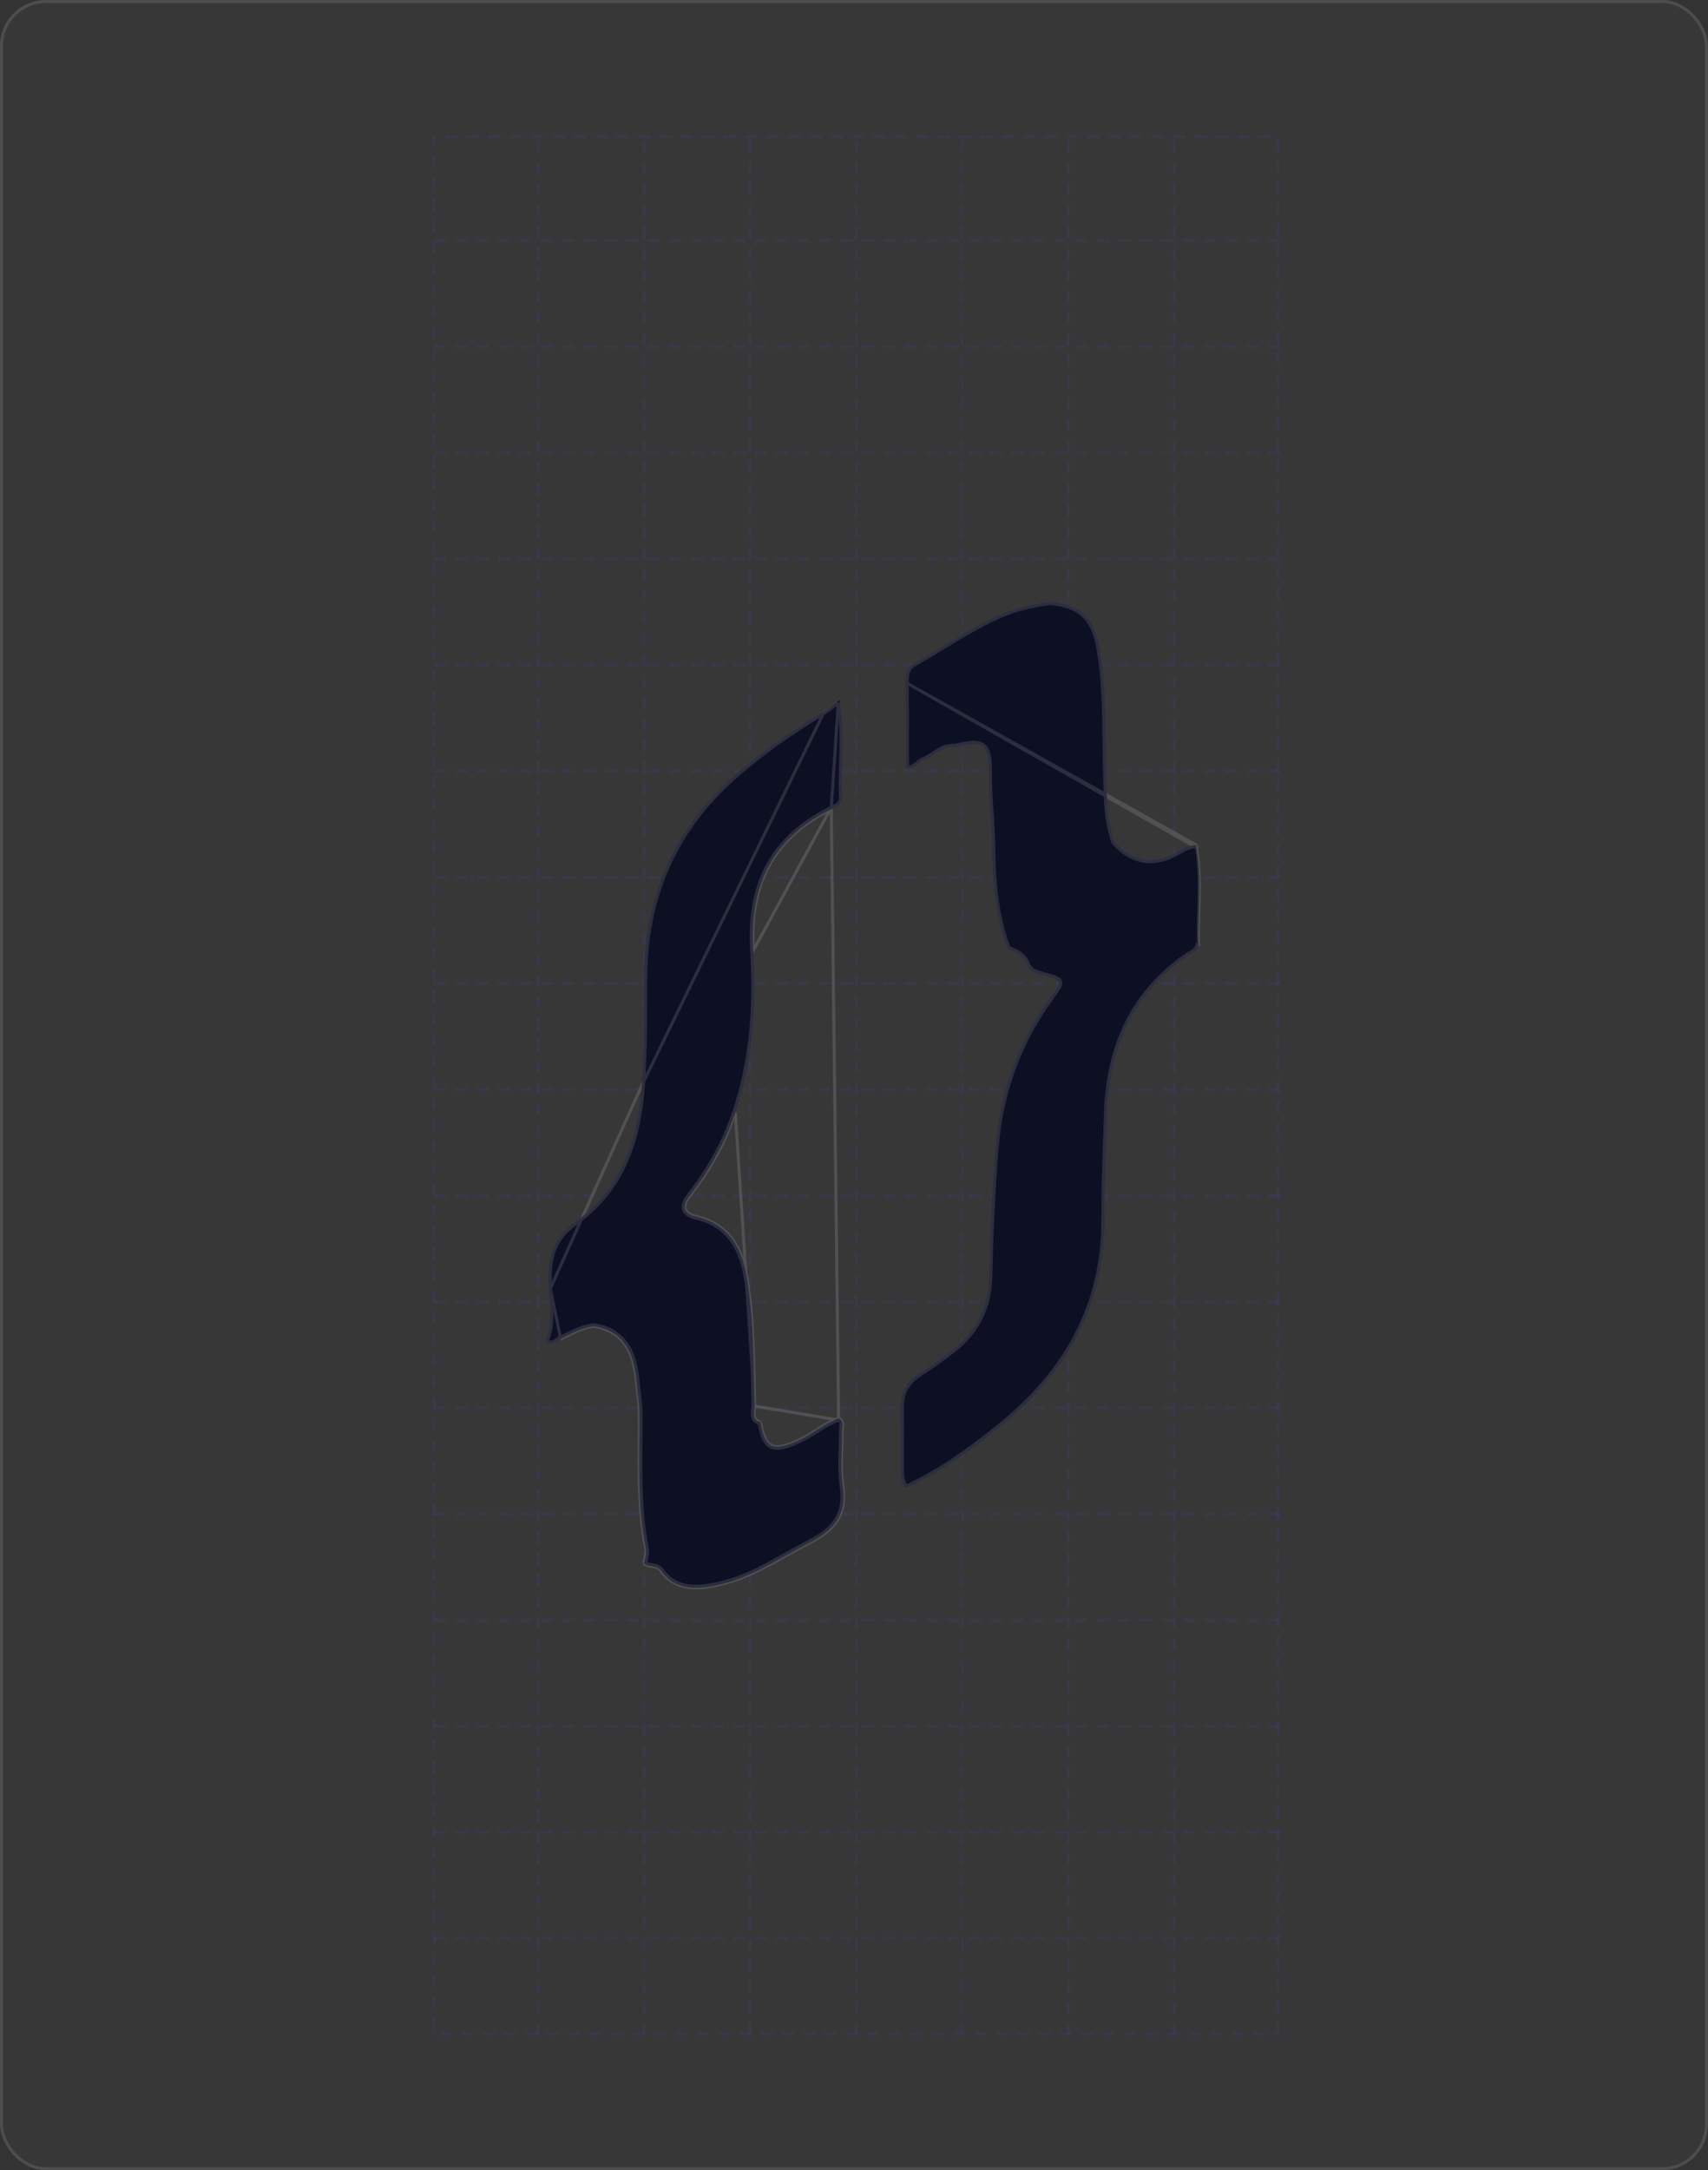 <svg width="559" height="710" viewBox="0 0 559 710" fill="none" xmlns="http://www.w3.org/2000/svg">
<rect x="0" y="0" width="559" height="710" fill="#333333" stroke="none"/>
<rect width="559" height="710" rx="15" fill="white" fill-opacity="0.02"/>
<rect x="0.5" y="0.5" width="558" height="709" rx="14.5" stroke="white" stroke-opacity="0.11"/>
<path d="M418.277 665.277L418.277 44.724L142.143 44.724L142.143 665.277L418.277 665.277Z" stroke="#4353FF" stroke-opacity="0.09" stroke-dasharray="4 3"/>
<path d="M419 78.716L141.42 78.716" stroke="#4353FF" stroke-opacity="0.09" stroke-dasharray="4 3"/>
<path d="M419 113.433L141.42 113.433" stroke="#4353FF" stroke-opacity="0.09" stroke-dasharray="4 3"/>
<path d="M419 148.149L141.42 148.149" stroke="#4353FF" stroke-opacity="0.09" stroke-dasharray="4 3"/>
<path d="M419 182.865L141.42 182.865" stroke="#4353FF" stroke-opacity="0.09" stroke-dasharray="4 3"/>
<path d="M419 217.582L141.42 217.582" stroke="#4353FF" stroke-opacity="0.09" stroke-dasharray="4 3"/>
<path d="M419 252.298L141.42 252.298" stroke="#4353FF" stroke-opacity="0.09" stroke-dasharray="4 3"/>
<path d="M419 287.015L141.42 287.015" stroke="#4353FF" stroke-opacity="0.09" stroke-dasharray="4 3"/>
<path d="M419 321.731L141.42 321.731" stroke="#4353FF" stroke-opacity="0.09" stroke-dasharray="4 3"/>
<path d="M419 356.447L141.42 356.447" stroke="#4353FF" stroke-opacity="0.09" stroke-dasharray="4 3"/>
<path d="M419 391.163L141.42 391.163" stroke="#4353FF" stroke-opacity="0.09" stroke-dasharray="4 3"/>
<path d="M419 425.88L141.42 425.88" stroke="#4353FF" stroke-opacity="0.09" stroke-dasharray="4 3"/>
<path d="M419 460.596L141.42 460.596" stroke="#4353FF" stroke-opacity="0.09" stroke-dasharray="4 3"/>
<path d="M419 495.311L141.42 495.311" stroke="#4353FF" stroke-opacity="0.09" stroke-dasharray="4 3"/>
<path d="M419 530.028L141.42 530.028" stroke="#4353FF" stroke-opacity="0.09" stroke-dasharray="4 3"/>
<path d="M419 564.744L141.42 564.744" stroke="#4353FF" stroke-opacity="0.09" stroke-dasharray="4 3"/>
<path d="M419 599.461L141.42 599.461" stroke="#4353FF" stroke-opacity="0.09" stroke-dasharray="4 3"/>
<path d="M419 634.176L141.42 634.176" stroke="#4353FF" stroke-opacity="0.09" stroke-dasharray="4 3"/>
<path d="M280.211 666L280.211 44" stroke="#4353FF" stroke-opacity="0.09" stroke-dasharray="4 3"/>
<path d="M245.513 666L245.513 44" stroke="#4353FF" stroke-opacity="0.09" stroke-dasharray="4 3"/>
<path d="M210.814 666L210.814 44" stroke="#4353FF" stroke-opacity="0.09" stroke-dasharray="4 3"/>
<path d="M176.117 666L176.117 44" stroke="#4353FF" stroke-opacity="0.09" stroke-dasharray="4 3"/>
<path d="M314.906 666L314.906 44" stroke="#4353FF" stroke-opacity="0.09" stroke-dasharray="4 3"/>
<path d="M349.605 666L349.605 44" stroke="#4353FF" stroke-opacity="0.09" stroke-dasharray="4 3"/>
<path d="M384.303 666L384.303 44" stroke="#4353FF" stroke-opacity="0.09" stroke-dasharray="4 3"/>
<path fill-rule="evenodd" clip-rule="evenodd" d="M296.475 251.269C296.471 242.035 296.507 232.802 296.434 223.57C296.412 220.949 296.572 218.487 299.132 217.052C308.666 211.709 317.631 205.341 327.72 201.008C332.836 198.808 338.28 197.67 343.794 196.916C353.755 197.971 358.153 202.042 359.923 212.454C362.086 225.19 361.634 238.099 361.988 250.946C362.216 259.191 361.959 267.466 364.69 275.426C371.448 282.965 378.993 282.899 387.086 277.773C388.396 276.944 389.912 276.674 391.415 276.407C393.485 287.22 391.937 298.128 392.226 308.988C392.275 310.95 390.185 311.665 388.813 312.601C370.603 325.037 362.956 342.874 362.304 364.287C361.952 375.817 361.394 387.351 361.448 398.882C361.58 426.957 349.236 448.798 328.022 466.075C318.247 474.038 308.061 481.562 296.442 486.804C295.024 485.038 294.86 482.942 294.853 480.799C294.832 474.068 294.952 467.335 294.814 460.607C294.713 455.695 296.683 452.131 300.73 449.495C304.596 446.975 308.4 444.357 312.019 441.486C319.736 435.367 323.591 427.493 323.788 417.545C324.065 403.342 324.695 389.148 325.876 374.98C327.383 356.884 333.461 340.563 344.178 325.922C347.923 320.807 347.854 320.753 341.594 319.022C339.156 318.349 336.683 317.738 335.863 314.849C334.644 312.285 332.213 311.353 329.821 310.373C325.761 299.645 324.808 288.506 324.74 277.117C324.693 269.109 323.544 261.121 323.644 253.063C323.763 243.314 321.905 242.024 312.462 244.387C308.291 243.952 305.718 247.245 302.35 248.681C300.38 249.521 299.092 251.924 296.475 251.269Z" fill="#0D0F23"/>
<path d="M296.934 223.565L296.934 223.566C296.987 230.306 296.983 237.048 296.978 243.787C296.976 246.144 296.974 248.5 296.975 250.856C297.899 250.976 298.629 250.641 299.369 250.125C299.648 249.931 299.907 249.727 300.179 249.513C300.335 249.389 300.496 249.263 300.667 249.133C301.115 248.793 301.604 248.455 302.154 248.221L302.154 248.221C302.957 247.879 303.72 247.422 304.493 246.923C304.741 246.763 304.992 246.597 305.246 246.429C305.771 246.082 306.308 245.727 306.848 245.403C308.451 244.445 310.224 243.676 312.425 243.881C314.753 243.301 316.654 242.936 318.19 242.875C319.745 242.814 320.995 243.062 321.942 243.786C322.892 244.512 323.447 245.647 323.764 247.16C324.081 248.671 324.174 250.625 324.144 253.07V253.07C324.094 257.075 324.355 261.067 324.635 265.074C324.653 265.331 324.672 265.588 324.69 265.845C324.953 269.59 325.218 273.349 325.24 277.114C325.307 288.408 326.247 299.41 330.212 309.993C330.23 310 330.247 310.007 330.265 310.015C332.551 310.947 335.046 311.965 336.315 314.634L336.333 314.672L336.344 314.712C337.065 317.253 339.168 317.834 341.618 318.51L341.727 318.54L341.727 318.54C343.281 318.97 344.49 319.306 345.349 319.646C346.178 319.975 346.855 320.37 347.105 321.025C347.359 321.691 347.096 322.417 346.67 323.174C346.23 323.958 345.511 324.948 344.582 326.217C333.919 340.784 327.873 357.017 326.374 375.021C325.194 389.177 324.565 403.36 324.288 417.554C324.088 427.649 320.166 435.665 312.33 441.878C308.693 444.762 304.876 447.389 301.003 449.914L301.003 449.914C299.036 451.196 297.596 452.687 296.657 454.434C295.718 456.181 295.265 458.212 295.314 460.596L294.814 460.607L295.314 460.596C295.403 464.95 295.385 469.313 295.366 473.668C295.356 476.047 295.345 478.425 295.353 480.797C295.359 482.799 295.51 484.627 296.601 486.183C308.008 480.977 318.042 473.56 327.706 465.687C348.823 448.49 361.079 426.784 360.948 398.884C360.908 390.241 361.211 381.593 361.513 372.957C361.615 370.06 361.716 367.165 361.805 364.271C362.461 342.734 370.163 324.732 388.531 312.189L388.813 312.601L388.531 312.189C388.827 311.986 389.156 311.793 389.473 311.607C389.542 311.567 389.61 311.527 389.678 311.487C390.064 311.259 390.428 311.035 390.743 310.786C391.366 310.297 391.745 309.762 391.726 309.001C391.726 309.001 391.726 309.001 391.726 309L392.226 308.988C392.129 305.331 392.24 301.669 392.351 298.007C392.57 290.793 392.788 283.579 391.415 276.407L296.934 223.565ZM296.934 223.565C296.912 220.929 297.095 218.767 299.376 217.489L299.376 217.488C302.579 215.693 305.724 213.779 308.86 211.871C310.398 210.934 311.934 209.999 313.474 209.08C318.162 206.282 322.903 203.621 327.917 201.468L327.917 201.468C332.956 199.301 338.329 198.171 343.802 197.42C348.698 197.946 352.142 199.205 354.585 201.538C357.039 203.882 358.553 207.38 359.43 212.538C361.076 222.231 361.201 232.013 361.327 241.837C361.366 244.875 361.404 247.916 361.488 250.96C361.52 252.102 361.542 253.248 361.564 254.396C361.701 261.488 361.84 268.659 364.217 275.588L364.25 275.684L364.318 275.759C367.762 279.602 371.45 281.55 375.349 281.847C379.236 282.144 383.253 280.792 387.354 278.195C388.436 277.511 389.68 277.231 391.015 276.987L296.934 223.565Z" stroke="white" stroke-opacity="0.13"/>
<path fill-rule="evenodd" clip-rule="evenodd" d="M178.566 438.583C181.073 433.071 179.76 427.23 179.591 421.614C179.322 412.78 179.925 405.782 188.52 399.624C203.247 389.077 208.862 373.2 210.049 355.105C210.805 343.565 210.868 332.072 210.833 320.571C210.751 294.568 219.793 272.566 239.011 255.062C248.225 246.67 258.48 239.544 269.177 233.091C271.123 231.916 272.865 230.401 274.702 229.042C276.747 239.663 275.144 250.384 275.58 261.049C275.671 263.23 273.738 263.908 272.277 264.624C252.926 274.113 245.207 289.345 246.536 310.952C247.629 328.727 246.469 346.708 240.65 363.954C237.293 373.897 232.197 382.884 225.803 391.124C222.914 394.846 223.751 397.052 228.002 398.051C238.337 400.479 242.706 408.043 244.331 417.465C246.755 431.524 246.61 445.796 246.967 460.014C247.014 461.867 245.807 464.456 248.922 465.277C250.335 473.751 252.849 475.013 260.918 471.432C265.655 469.33 269.61 465.806 274.514 464.028C276.394 464.969 275.568 466.717 275.591 468.098C275.688 474.039 274.882 480.099 275.803 485.894C277.309 495.381 273.204 500.478 265.175 504.607C254.818 509.933 245.189 516.749 233.426 518.867C226.946 520.036 220.63 519.957 216.332 513.889C214.818 511.753 212.295 512.989 210.787 511.461C211.058 509.766 211.669 508.105 211.319 506.349C208.412 491.732 209.39 476.934 209.268 462.19C209.243 459.106 208.69 456.089 208.422 453.041C207.616 443.871 205.307 435.909 194.631 433.903C190.534 434.226 187.1 436.329 183.509 438.022C181.945 438.757 180.487 440.838 178.566 438.583Z" fill="#0D0F23"/>
<path d="M180.091 421.598L180.091 421.599C180.129 422.873 180.227 424.16 180.326 425.465C180.335 425.584 180.344 425.703 180.353 425.822C180.461 427.245 180.564 428.688 180.582 430.131C180.617 432.918 180.338 435.734 179.156 438.487C179.503 438.839 179.802 439.001 180.053 439.066C180.349 439.142 180.646 439.1 180.981 438.962C181.326 438.819 181.674 438.59 182.066 438.324L182.148 438.267C182.501 438.026 182.893 437.759 183.296 437.57M180.091 421.598L183.509 438.022M180.091 421.598C179.956 417.186 180.044 413.305 181.206 409.772C182.361 406.259 184.59 403.054 188.811 400.031C203.706 389.363 209.356 373.314 210.548 355.138L210.049 355.105M180.091 421.598L210.049 355.105M183.296 437.57L183.509 438.022M183.296 437.57C183.296 437.57 183.296 437.57 183.295 437.57L183.509 438.022M183.296 437.57C183.95 437.261 184.606 436.935 185.266 436.607C188.163 435.166 191.159 433.675 194.592 433.405L194.658 433.4L194.723 433.412C200.192 434.439 203.566 437.01 205.657 440.53C207.73 444.019 208.515 448.398 208.92 452.997C209.01 454.028 209.137 455.074 209.265 456.13C209.506 458.125 209.752 460.155 209.768 462.186C209.795 465.457 209.769 468.725 209.742 471.988C209.648 483.48 209.555 494.915 211.81 506.251M183.509 438.022C184.184 437.704 184.853 437.371 185.523 437.038C188.415 435.601 191.304 434.165 194.631 433.903C205.307 435.909 207.616 443.871 208.422 453.041C208.515 454.107 208.644 455.17 208.773 456.232C209.012 458.208 209.252 460.185 209.268 462.19C209.295 465.443 209.268 468.698 209.242 471.954C209.148 483.454 209.053 494.957 211.319 506.349M211.81 506.251C211.81 506.251 211.809 506.251 211.809 506.251L211.319 506.349M211.81 506.251L211.319 506.349M211.81 506.251C212.002 507.214 211.927 508.137 211.779 509.011C211.709 509.425 211.621 509.837 211.536 510.236L211.523 510.298C211.452 510.63 211.384 510.953 211.326 511.275M211.319 506.349C211.578 507.645 211.312 508.89 211.046 510.135C210.952 510.576 210.858 511.017 210.787 511.461M246.967 460.014C246.909 457.693 246.864 455.37 246.819 453.046C246.589 441.141 246.359 429.228 244.331 417.465C242.706 408.043 238.337 400.479 228.002 398.051C223.751 397.052 222.914 394.846 225.803 391.124C232.197 382.884 237.293 373.897 240.65 363.954L246.967 460.014ZM246.967 460.014C246.977 460.424 246.926 460.87 246.874 461.325C246.692 462.926 246.496 464.637 248.922 465.277M246.967 460.014L274.474 464.576M210.787 511.461L211.143 511.11C211.202 511.17 211.263 511.224 211.326 511.275M210.787 511.461C211.47 512.153 212.36 512.278 213.271 512.406C214.373 512.561 215.504 512.72 216.332 513.889M210.787 511.461L211.281 511.54C211.295 511.451 211.31 511.363 211.326 511.275M211.326 511.275C211.856 511.697 212.519 511.793 213.361 511.913C213.449 511.926 213.539 511.939 213.63 511.952C214.662 512.105 215.857 512.353 216.74 513.6L216.332 513.889M216.332 513.889L216.74 513.6C218.813 516.527 221.357 517.996 224.166 518.603C226.996 519.214 230.118 518.955 233.337 518.375C239.151 517.328 244.449 515.119 249.601 512.494C252.177 511.182 254.711 509.769 257.255 508.348L257.453 508.237C259.929 506.853 262.416 505.464 264.947 504.162C268.925 502.116 271.866 499.862 273.639 496.997C275.403 494.146 276.048 490.628 275.309 485.973C274.842 483.029 274.814 480.029 274.888 477.038C274.912 476.093 274.945 475.152 274.979 474.214C275.052 472.167 275.124 470.134 275.091 468.106C275.085 467.745 275.131 467.367 275.172 467.025L275.181 466.952C275.227 466.575 275.263 466.237 275.25 465.92C275.236 465.609 275.175 465.347 275.042 465.121C274.932 464.936 274.76 464.749 274.474 464.576M216.332 513.889C220.63 519.957 226.946 520.036 233.426 518.867C242.323 517.265 250 512.975 257.694 508.675C260.172 507.29 262.652 505.904 265.175 504.607C273.204 500.478 277.309 495.381 275.803 485.894C275.199 482.09 275.338 478.171 275.478 474.247C275.551 472.194 275.624 470.139 275.591 468.098C275.586 467.773 275.627 467.427 275.67 467.076C275.807 465.938 275.951 464.748 274.514 464.028M274.474 464.576C272.159 465.444 270.047 466.707 267.918 468.033C267.697 468.171 267.475 468.309 267.254 468.448C265.287 469.677 263.285 470.929 261.121 471.889C259.091 472.79 257.378 473.401 255.927 473.665C254.474 473.929 253.236 473.852 252.196 473.32C251.154 472.787 250.39 471.838 249.801 470.521C249.243 469.273 248.826 467.659 248.481 465.668M274.474 464.576C274.417 464.542 274.356 464.508 274.291 464.475L274.514 464.028M274.474 464.576C274.544 464.55 274.614 464.524 274.685 464.498L274.514 464.028M274.474 464.576L272.057 264.175M274.514 464.028C271.815 465.007 269.403 466.514 266.99 468.023C265.019 469.255 263.048 470.487 260.918 471.432C252.849 475.013 250.335 473.751 248.922 465.277M248.922 465.277L248.428 465.36C248.446 465.464 248.463 465.566 248.481 465.668M248.922 465.277L248.794 465.761C248.686 465.732 248.582 465.701 248.481 465.668M248.481 465.668C247.793 465.443 247.283 465.115 246.926 464.691C246.516 464.203 246.349 463.637 246.296 463.08C246.244 462.531 246.3 461.961 246.357 461.447C246.364 461.387 246.371 461.327 246.378 461.269C246.43 460.808 246.477 460.4 246.467 460.027L246.467 460.027C246.409 457.699 246.364 455.372 246.319 453.046C246.089 441.14 245.859 429.273 243.838 417.55C243.034 412.886 241.557 408.726 239.036 405.44C236.522 402.164 232.948 399.727 227.887 398.538C225.737 398.032 224.219 397.176 223.75 395.766C223.285 394.366 223.95 392.695 225.408 390.818C231.772 382.615 236.84 373.677 240.176 363.794C245.968 346.629 247.127 328.718 246.037 310.983C245.369 300.114 246.973 290.804 251.212 283.005C255.454 275.202 262.307 268.956 272.057 264.175M272.057 264.175L272.277 264.624M272.057 264.175L246.536 310.952C245.207 289.345 252.926 274.113 272.277 264.624M272.057 264.175C272.057 264.175 272.057 264.175 272.057 264.175L272.277 264.624M272.057 264.175L272.277 264.624M272.057 264.175C272.213 264.099 272.369 264.025 272.522 263.952C273.134 263.662 273.719 263.385 274.195 262.998C274.752 262.546 275.118 261.973 275.081 261.07L275.081 261.069C274.924 257.227 275.03 253.37 275.136 249.532C275.178 248.025 275.219 246.52 275.244 245.02C275.33 239.956 275.234 234.926 274.356 229.928M272.057 264.175L274.356 229.928M210.049 355.105L210.548 355.138C211.305 343.579 211.368 332.072 211.333 320.57C211.251 294.699 220.241 272.835 239.348 255.432C248.53 247.069 258.756 239.961 269.435 233.519L269.435 233.519M210.049 355.105L269.435 233.519M269.435 233.519C270.792 232.7 272.067 231.706 273.315 230.734C273.664 230.462 274.011 230.192 274.356 229.928M269.435 233.519L274.356 229.928" stroke="white" stroke-opacity="0.13"/>
</svg>
